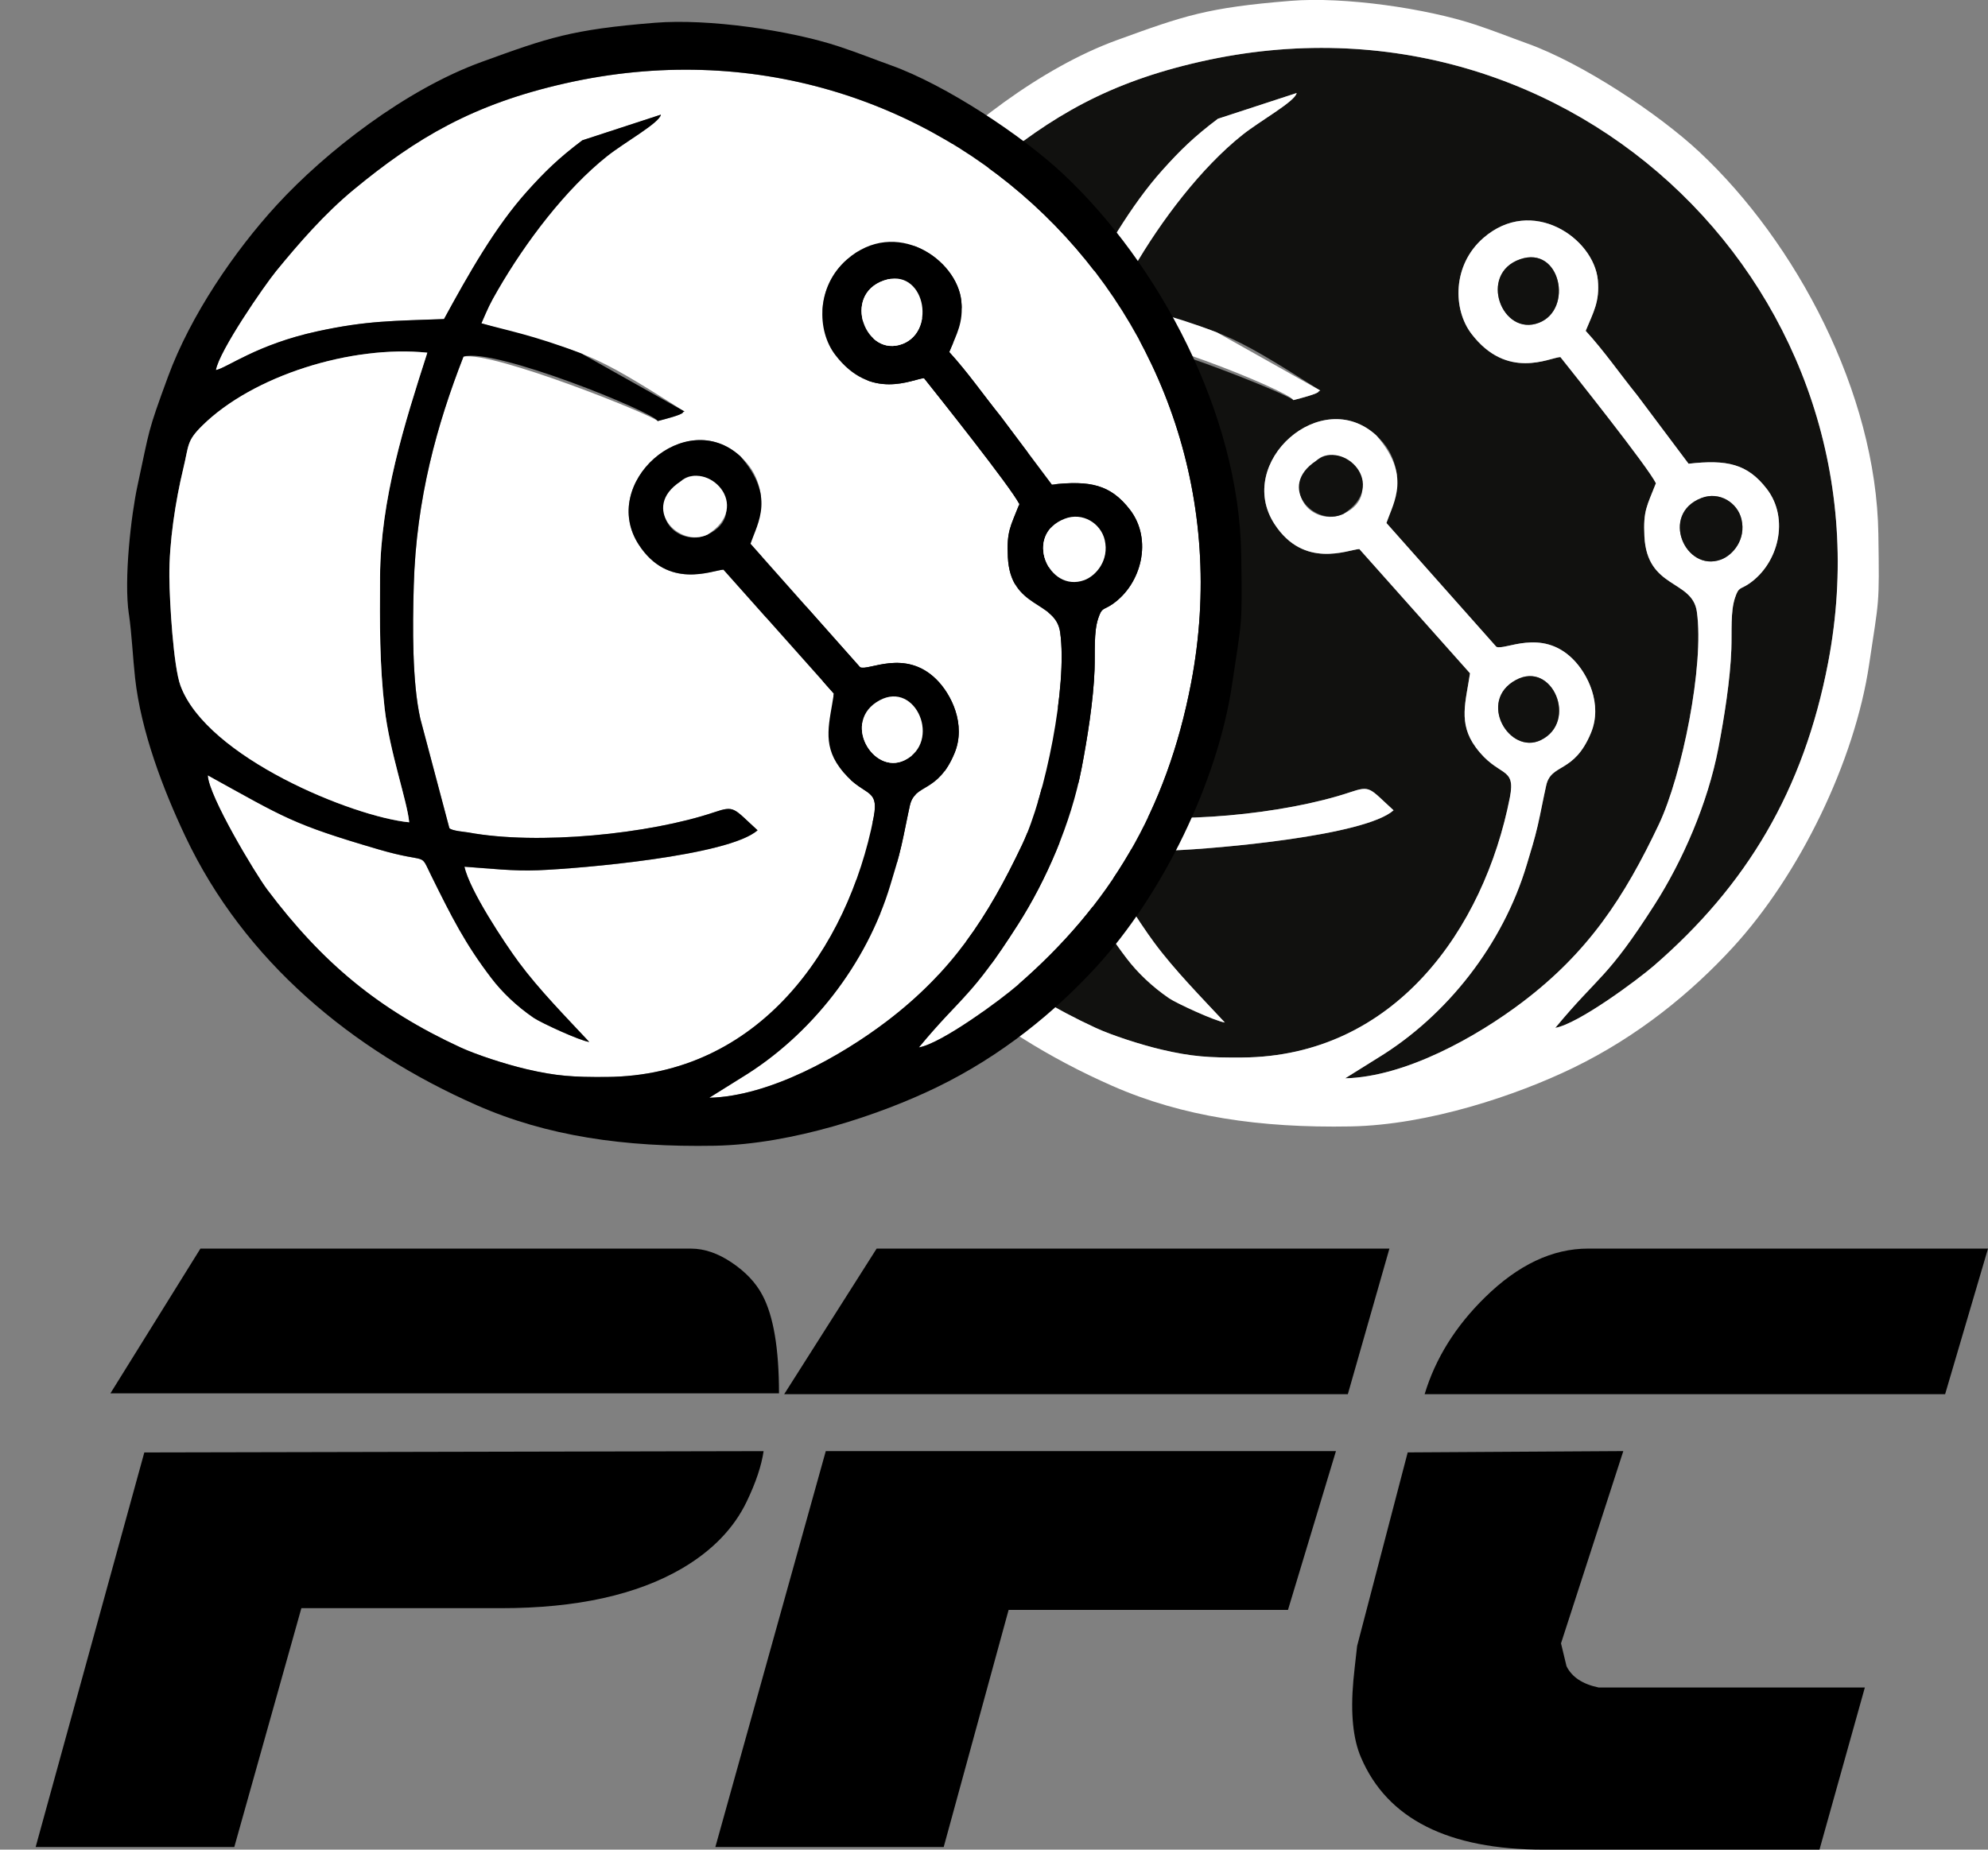 <?xml version="1.0" encoding="UTF-8"?>
<!DOCTYPE svg PUBLIC "-//W3C//DTD SVG 1.1//EN" "http://www.w3.org/Graphics/SVG/1.1/DTD/svg11.dtd">
<!-- Creator: CorelDRAW -->
<svg xmlns="http://www.w3.org/2000/svg" xml:space="preserve" width="92.914mm" height="86.468mm" style="shape-rendering:geometricPrecision; text-rendering:geometricPrecision; image-rendering:optimizeQuality; fill-rule:evenodd; clip-rule:evenodd"
viewBox="0 0 85.806 79.853"
 xmlns:xlink="http://www.w3.org/1999/xlink">
 <rect x="0" y="0" width="85.806" height="79.853" fill="#808080" stroke="none"/>
 <defs>
  <style type="text/css">
   <![CDATA[
    .fil2 {fill:black}
    .fil0 {fill:#11110F}
    .fil1 {fill:white}
    .fil3 {fill:black;fill-rule:nonzero}
   ]]>
  </style>
 </defs>
 <g id="Layer_x0020_1">
  <g id="_597685480">
   <path id="_597688384" class="fil0" d="M36.714 15.072c0.486,-0.1 1.774,-1.11 4.387,-1.678 2.165,-0.47 3.309,-0.448 5.482,-0.531 1.06,-1.943 2.21,-3.986 3.604,-5.535 0.745,-0.829 1.333,-1.411 2.379,-2.199l3.399 -1.111c-0.055,0.356 -1.572,1.197 -2.327,1.796 -1.798,1.428 -3.524,3.712 -4.722,5.782 -0.377,0.651 -0.412,0.756 -0.717,1.45 4.722,1.353 4.563,1.133 8.785,3.815 -0.022,0.016 -0.057,0.01 -0.069,0.043 -0.035,0.1 -0.774,0.288 -1.089,0.371 -0.238,-0.268 -7.135,-3.034 -8.403,-2.788 -1.144,2.935 -2.044,6.141 -2.151,9.909 -0.051,1.816 -0.07,4.161 0.283,5.754l1.257 4.738c0.087,0.122 0.702,0.168 0.82,0.19 3.017,0.558 7.831,0.071 10.639,-0.873 0.896,-0.301 0.822,-0.18 1.877,0.779 -1.249,1.11 -7.675,1.658 -9.489,1.73 -1.098,0.043 -2.062,-0.075 -3.193,-0.154 0.221,1.024 1.738,3.307 2.349,4.134 0.873,1.182 2.039,2.366 3.05,3.45 -0.414,-0.055 -2.095,-0.833 -2.405,-1.045 -0.74,-0.506 -1.368,-1.112 -1.825,-1.712 -1.141,-1.496 -1.708,-2.626 -2.606,-4.442 -0.527,-1.067 -0.054,-0.482 -2.29,-1.138 -3.728,-1.093 -4.033,-1.358 -7.376,-3.202 0.034,0.897 2.058,4.263 2.574,4.949 2.385,3.174 4.827,5.193 8.348,6.82 0.696,0.322 1.948,0.73 2.861,0.944 1.293,0.303 2.039,0.35 3.47,0.339 6.576,-0.049 10.436,-5.542 11.552,-11.227 0.272,-1.383 -0.497,-0.834 -1.478,-2.172 -0.762,-1.04 -0.424,-1.96 -0.243,-3.189l-4.777 -5.365c-0.491,0.031 -2.393,0.878 -3.664,-1.082 -1.721,-2.653 2.02,-6.002 4.396,-3.823 0.414,0.38 0.767,0.864 0.896,1.711l-0.458 2.072 4.743 5.343c0.354,0.176 1.938,-0.813 3.293,0.52 0.651,0.64 1.304,1.954 0.793,3.194 -0.733,1.776 -1.717,1.299 -1.934,2.273 -0.127,0.567 -0.241,1.19 -0.364,1.725 -0.145,0.631 -0.292,1.083 -0.477,1.702 -1.025,3.429 -3.437,6.518 -6.443,8.346l-1.393 0.87c2.617,-0.062 5.695,-1.806 7.653,-3.29 2.853,-2.162 4.4,-4.536 5.885,-7.667 0.997,-2.102 1.971,-6.873 1.642,-9.19 -0.198,-1.395 -2.15,-0.972 -2.263,-3.248 -0.056,-1.13 0.111,-1.308 0.496,-2.295 -0.331,-0.689 -3.61,-4.806 -4.123,-5.449 -0.474,0.028 -2.301,1.014 -3.842,-1.008 -0.803,-1.054 -0.823,-2.961 0.511,-4.127 2.101,-1.836 4.771,-0.008 4.947,1.808 0.09,0.931 -0.195,1.398 -0.524,2.196 0.804,0.878 1.452,1.823 2.226,2.784l2.214 2.953c1.648,-0.186 2.539,-0.003 3.379,1.089 0.985,1.281 0.505,3.217 -0.764,4.087 -0.403,0.276 -0.444,0.115 -0.611,0.615 -0.2,0.596 -0.13,1.452 -0.157,2.213 -0.046,1.312 -0.313,2.978 -0.557,4.255 -0.463,2.419 -1.556,4.895 -2.753,6.771 -2.076,3.252 -2.377,3.016 -4.29,5.325 1.007,-0.18 3.563,-2.082 4.26,-2.686 3.981,-3.449 6.457,-7.539 7.518,-13.086 3.02,-15.787 -10.939,-29.59 -27.076,-25.946 -3.987,0.9 -6.442,2.359 -9.153,4.597 -1.271,1.049 -2.379,2.331 -3.351,3.518 -0.517,0.631 -2.471,3.459 -2.613,4.299z"/>
   <path id="_597688672" class="fil1" d="M65.431 29.355c1.581,-0.852 2.688,1.81 1.074,2.596 -1.356,0.66 -2.752,-1.691 -1.074,-2.596zm8.003 -7.854c0.785,-0.304 1.566,0.207 1.732,0.916 0.205,0.876 -0.374,1.556 -0.893,1.743 -1.536,0.553 -2.632,-1.963 -0.839,-2.659zm-16.533 -1.684c1.01,-0.81 3.027,1.451 1.083,2.368 -1.25,0.59 -2.865,-0.94 -1.083,-2.368zm-11.823 14.818c-2.431,-0.236 -8.746,-2.803 -9.893,-5.911 -0.307,-0.831 -0.473,-3.602 -0.482,-4.71 -0.013,-1.507 0.269,-3.302 0.602,-4.686 0.246,-1.018 0.141,-1.184 0.81,-1.847 2.195,-2.175 6.464,-3.504 9.747,-3.167 -0.995,3.097 -2.02,6.316 -2.045,9.699 -0.015,2.06 -0.021,3.774 0.198,5.692 0.216,1.885 0.983,4.028 1.063,4.931zm20.537 -23.445c1.738,-0.599 2.301,2.16 0.814,2.742 -1.602,0.626 -2.642,-2.112 -0.814,-2.742zm-28.901 3.881c0.142,-0.839 2.097,-3.668 2.613,-4.299 0.972,-1.187 2.08,-2.468 3.351,-3.518 2.711,-2.238 5.166,-3.697 9.153,-4.597 16.137,-3.644 30.096,10.159 27.076,25.946 -1.061,5.547 -3.538,9.637 -7.518,13.086 -0.697,0.604 -3.253,2.507 -4.26,2.686 1.913,-2.309 2.214,-2.074 4.29,-5.325 1.198,-1.876 2.29,-4.352 2.753,-6.771 0.245,-1.276 0.511,-2.943 0.557,-4.255 0.027,-0.76 -0.043,-1.616 0.157,-2.213 0.167,-0.5 0.209,-0.339 0.611,-0.615 1.269,-0.87 1.749,-2.806 0.764,-4.087 -0.839,-1.092 -1.731,-1.275 -3.379,-1.089l-2.214 -2.953c-0.774,-0.961 -1.423,-1.906 -2.226,-2.784 0.328,-0.798 0.614,-1.265 0.524,-2.196 -0.176,-1.815 -2.846,-3.644 -4.947,-1.808 -1.333,1.166 -1.314,3.073 -0.511,4.127 1.542,2.022 3.368,1.036 3.842,1.008 0.513,0.644 3.792,4.76 4.123,5.449 -0.385,0.987 -0.552,1.165 -0.496,2.295 0.113,2.277 2.064,1.853 2.263,3.248 0.329,2.317 -0.645,7.088 -1.642,9.19 -1.485,3.131 -3.032,5.505 -5.885,7.667 -1.958,1.484 -5.037,3.227 -7.653,3.29l1.393 -0.87c3.007,-1.829 5.418,-4.918 6.443,-8.346 0.185,-0.619 0.331,-1.071 0.477,-1.702 0.123,-0.535 0.237,-1.158 0.364,-1.725 0.217,-0.974 1.201,-0.496 1.934,-2.273 0.512,-1.24 -0.142,-2.554 -0.793,-3.194 -1.355,-1.333 -2.939,-0.344 -3.293,-0.52l-4.743 -5.343c0.331,-0.938 1.068,-2.062 -0.438,-3.783 -2.376,-2.18 -6.117,1.17 -4.396,3.823 1.271,1.96 3.173,1.113 3.664,1.082l4.777 5.365c-0.181,1.229 -0.52,2.149 0.243,3.189 0.98,1.338 1.749,0.788 1.478,2.172 -1.117,5.685 -4.977,11.178 -11.552,11.227 -1.431,0.011 -2.176,-0.036 -3.47,-0.339 -0.913,-0.214 -2.165,-0.622 -2.861,-0.944 -3.52,-1.627 -5.963,-3.647 -8.348,-6.82 -0.516,-0.686 -2.54,-4.052 -2.574,-4.949 3.343,1.844 3.649,2.109 7.376,3.202 2.236,0.655 1.763,0.071 2.29,1.138 0.898,1.816 1.465,2.946 2.606,4.442 0.458,0.6 1.085,1.206 1.825,1.712 0.31,0.212 1.991,0.99 2.405,1.045 -1.011,-1.085 -2.177,-2.269 -3.05,-3.45 -0.611,-0.827 -2.128,-3.11 -2.349,-4.134 1.131,0.079 2.095,0.197 3.193,0.154 1.814,-0.072 8.24,-0.62 9.489,-1.73 -1.054,-0.958 -0.98,-1.08 -1.877,-0.779 -2.808,0.944 -7.621,1.431 -10.639,0.873 -0.118,-0.022 -0.733,-0.068 -0.82,-0.19l-1.257 -4.738c-0.353,-1.593 -0.334,-3.938 -0.283,-5.754 0.106,-3.769 1.007,-6.975 2.151,-9.909 1.331,-0.399 8.212,2.401 8.403,2.788 0.315,-0.082 1.054,-0.271 1.089,-0.371 0.012,-0.034 0.047,-0.027 0.069,-0.043l-4.462 -2.509c-2.108,-0.807 -3.316,-1.017 -4.324,-1.306 0.304,-0.695 0.34,-0.799 0.717,-1.45 1.198,-2.07 2.924,-4.354 4.722,-5.782 0.754,-0.599 2.271,-1.44 2.327,-1.796l-3.399 1.111c-1.046,0.788 -1.634,1.371 -2.379,2.199 -1.394,1.549 -2.544,3.592 -3.604,5.535 -2.173,0.083 -3.317,0.06 -5.482,0.531 -2.613,0.568 -3.9,1.578 -4.387,1.678zm-3.76 10.564c0.12,0.806 0.171,1.903 0.267,2.76 0.256,2.305 1.209,4.813 2.179,6.861 2.546,5.376 7.194,9.242 12.615,11.626 3.015,1.326 6.362,1.82 10.275,1.748 3.385,-0.062 7.19,-1.356 9.591,-2.519 2.832,-1.371 5.135,-3.274 6.914,-5.211 2.875,-3.129 5.261,-8.029 5.882,-12.224 0.425,-2.874 0.445,-2.425 0.397,-5.622 -0.092,-6.116 -3.571,-12.608 -7.721,-16.491 -1.755,-1.643 -5.055,-3.835 -7.432,-4.686 -0.748,-0.268 -1.388,-0.53 -2.243,-0.813 -2.122,-0.702 -5.652,-1.216 -7.967,-1.028 -3.611,0.292 -4.6,0.64 -7.502,1.696 -3.283,1.194 -6.735,3.876 -8.864,6.196 -1.83,1.995 -3.726,4.775 -4.698,7.418 -0.914,2.484 -0.785,2.245 -1.32,4.712 -0.276,1.276 -0.6,4.061 -0.375,5.576z"/>
   <path id="_597688648" class="fil0" d="M45.077 34.636c-0.08,-0.904 -0.847,-3.046 -1.063,-4.931 -0.219,-1.918 -0.213,-3.631 -0.198,-5.692 0.024,-3.383 1.05,-6.602 2.045,-9.699 -3.283,-0.337 -7.552,0.992 -9.747,3.167 -0.669,0.663 -0.565,0.829 -0.81,1.847 -0.334,1.384 -0.616,3.179 -0.602,4.686 0.01,1.108 0.176,3.879 0.482,4.71 1.147,3.108 7.463,5.675 9.893,5.911z"/>
   <path id="_597689752" class="fil0" d="M65.615 11.191c-1.828,0.63 -0.788,3.368 0.814,2.742 1.487,-0.582 0.925,-3.34 -0.814,-2.742z"/>
   <path id="_597689368" class="fil0" d="M73.433 21.502c-1.794,0.696 -0.698,3.212 0.839,2.659 0.519,-0.187 1.099,-0.867 0.893,-1.743 -0.166,-0.71 -0.947,-1.221 -1.732,-0.916z"/>
   <path id="_597689416" class="fil0" d="M65.431 29.355c-1.678,0.905 -0.282,3.256 1.074,2.596 1.614,-0.786 0.507,-3.448 -1.074,-2.596z"/>
   <path id="_597689632" class="fil0" d="M56.815 19.889c-1.74,1.131 -0.081,2.887 1.169,2.297 1.993,-1.262 -0.026,-3.242 -1.169,-2.297z"/>
  </g>
  <g id="_376382392">
   <path id="_597685504" class="fil1" d="M9.318 15.981c0.485,-0.1 1.77,-1.108 4.377,-1.674 2.16,-0.469 3.301,-0.447 5.469,-0.53 1.058,-1.938 2.205,-3.977 3.596,-5.523 0.744,-0.827 1.33,-1.408 2.374,-2.194l3.391 -1.108c-0.055,0.355 -1.569,1.194 -2.321,1.792 -1.794,1.425 -3.516,3.704 -4.711,5.769 -0.376,0.649 -0.411,0.754 -0.715,1.447 4.711,1.35 4.553,1.13 8.765,3.806 -0.022,0.016 -0.057,0.01 -0.069,0.043 -0.035,0.1 -0.772,0.288 -1.086,0.37 -0.237,-0.267 -7.119,-3.027 -8.384,-2.782 -1.141,2.928 -2.04,6.127 -2.146,9.886 -0.051,1.811 -0.07,4.151 0.282,5.74l1.254 4.727c0.087,0.122 0.7,0.168 0.818,0.19 3.01,0.556 7.813,0.071 10.614,-0.871 0.894,-0.301 0.821,-0.18 1.872,0.777 -1.246,1.107 -7.657,1.655 -9.467,1.726 -1.095,0.043 -2.057,-0.075 -3.185,-0.153 0.221,1.022 1.734,3.299 2.344,4.124 0.871,1.179 2.035,2.36 3.043,3.442 -0.414,-0.055 -2.09,-0.831 -2.4,-1.043 -0.739,-0.505 -1.365,-1.109 -1.821,-1.708 -1.138,-1.492 -1.704,-2.62 -2.6,-4.431 -0.526,-1.064 -0.054,-0.481 -2.285,-1.135 -3.719,-1.09 -4.024,-1.355 -7.359,-3.195 0.034,0.895 2.054,4.253 2.568,4.938 2.379,3.166 4.816,5.181 8.329,6.805 0.694,0.321 1.944,0.728 2.854,0.942 1.29,0.302 2.034,0.349 3.462,0.338 6.561,-0.049 10.412,-5.529 11.526,-11.201 0.271,-1.38 -0.496,-0.832 -1.474,-2.167 -0.76,-1.038 -0.423,-1.956 -0.242,-3.182l-4.766 -5.352c-0.49,0.031 -2.388,0.876 -3.656,-1.079 -1.717,-2.647 2.015,-5.989 4.386,-3.814 0.413,0.379 0.765,0.862 0.894,1.707l-0.457 2.068 4.732 5.331c0.353,0.176 1.933,-0.811 3.285,0.519 0.65,0.639 1.301,1.949 0.791,3.187 -0.731,1.772 -1.713,1.296 -1.93,2.267 -0.126,0.566 -0.24,1.187 -0.363,1.721 -0.145,0.629 -0.291,1.081 -0.475,1.698 -1.023,3.421 -3.429,6.503 -6.429,8.327l-1.39 0.868c2.611,-0.062 5.682,-1.801 7.636,-3.282 2.846,-2.157 4.39,-4.526 5.871,-7.649 0.995,-2.097 1.967,-6.857 1.638,-9.168 -0.198,-1.392 -2.145,-0.97 -2.257,-3.241 -0.056,-1.127 0.111,-1.305 0.495,-2.29 -0.331,-0.687 -3.602,-4.794 -4.114,-5.437 -0.473,0.028 -2.296,1.012 -3.834,-1.006 -0.802,-1.052 -0.821,-2.954 0.509,-4.117 2.096,-1.832 4.76,-0.008 4.936,1.804 0.09,0.929 -0.195,1.394 -0.522,2.191 0.802,0.876 1.449,1.819 2.221,2.777l2.209 2.946c1.644,-0.186 2.534,-0.003 3.371,1.086 0.983,1.278 0.504,3.21 -0.762,4.078 -0.402,0.275 -0.443,0.115 -0.61,0.614 -0.199,0.595 -0.13,1.449 -0.157,2.208 -0.046,1.309 -0.312,2.971 -0.556,4.245 -0.462,2.413 -1.552,4.884 -2.747,6.755 -2.071,3.244 -2.371,3.009 -4.28,5.313 1.005,-0.179 3.555,-2.077 4.25,-2.68 3.971,-3.441 6.442,-7.522 7.501,-13.056 3.013,-15.751 -10.914,-29.521 -27.013,-25.886 -3.978,0.898 -6.427,2.354 -9.132,4.587 -1.268,1.047 -2.374,2.325 -3.343,3.509 -0.515,0.629 -2.466,3.451 -2.607,4.289z"/>
   <path id="_597686704" class="fil2" d="M37.968 30.232c1.577,-0.85 2.682,1.806 1.071,2.59 -1.353,0.659 -2.745,-1.687 -1.071,-2.59zm7.984 -7.835c0.783,-0.304 1.562,0.206 1.728,0.914 0.205,0.874 -0.374,1.552 -0.891,1.739 -1.533,0.551 -2.626,-1.959 -0.837,-2.653zm-16.495 -1.68c1.008,-0.808 3.02,1.447 1.081,2.363 -1.248,0.589 -2.858,-0.937 -1.081,-2.363zm-11.796 14.784c-2.425,-0.236 -8.726,-2.797 -9.871,-5.897 -0.306,-0.829 -0.471,-3.594 -0.481,-4.699 -0.013,-1.503 0.268,-3.294 0.601,-4.675 0.245,-1.015 0.14,-1.181 0.808,-1.843 2.19,-2.17 6.449,-3.496 9.724,-3.16 -0.992,3.09 -2.016,6.302 -2.04,9.676 -0.015,2.056 -0.021,3.765 0.198,5.678 0.215,1.881 0.98,4.018 1.06,4.92zm20.49 -23.391c1.735,-0.597 2.296,2.155 0.812,2.735 -1.598,0.625 -2.636,-2.107 -0.812,-2.735zm-28.834 3.872c0.142,-0.837 2.092,-3.659 2.607,-4.289 0.97,-1.184 2.075,-2.462 3.343,-3.509 2.705,-2.233 5.154,-3.689 9.132,-4.587 16.099,-3.635 30.027,10.136 27.013,25.886 -1.059,5.534 -3.53,9.615 -7.501,13.056 -0.696,0.603 -3.246,2.501 -4.25,2.68 1.909,-2.304 2.209,-2.069 4.28,-5.313 1.195,-1.872 2.285,-4.342 2.747,-6.755 0.244,-1.274 0.51,-2.936 0.556,-4.245 0.027,-0.759 -0.043,-1.613 0.157,-2.208 0.167,-0.499 0.208,-0.338 0.61,-0.614 1.266,-0.868 1.745,-2.8 0.762,-4.078 -0.838,-1.089 -1.727,-1.272 -3.371,-1.086l-2.209 -2.946c-0.772,-0.959 -1.42,-1.901 -2.221,-2.777 0.328,-0.796 0.612,-1.262 0.522,-2.191 -0.175,-1.811 -2.84,-3.636 -4.936,-1.804 -1.33,1.163 -1.311,3.066 -0.509,4.117 1.538,2.018 3.361,1.034 3.834,1.006 0.512,0.642 3.783,4.749 4.114,5.437 -0.384,0.984 -0.551,1.163 -0.495,2.29 0.113,2.271 2.059,1.849 2.257,3.241 0.328,2.311 -0.643,7.072 -1.638,9.168 -1.482,3.123 -3.025,5.492 -5.871,7.649 -1.954,1.481 -5.025,3.22 -7.636,3.282l1.39 -0.868c3,-1.824 5.406,-4.906 6.429,-8.327 0.185,-0.617 0.331,-1.069 0.475,-1.698 0.123,-0.534 0.237,-1.155 0.363,-1.721 0.217,-0.972 1.198,-0.495 1.93,-2.267 0.51,-1.237 -0.141,-2.548 -0.791,-3.187 -1.352,-1.33 -2.932,-0.343 -3.285,-0.519l-4.732 -5.331c0.33,-0.936 1.065,-2.057 -0.437,-3.775 -2.371,-2.175 -6.103,1.167 -4.386,3.814 1.268,1.955 3.166,1.11 3.656,1.079l4.766 5.352c-0.181,1.226 -0.518,2.144 0.242,3.182 0.978,1.335 1.745,0.787 1.474,2.167 -1.114,5.672 -4.965,11.152 -11.526,11.201 -1.428,0.011 -2.171,-0.036 -3.462,-0.338 -0.911,-0.214 -2.16,-0.621 -2.854,-0.942 -3.512,-1.623 -5.949,-3.638 -8.329,-6.805 -0.514,-0.684 -2.534,-4.043 -2.568,-4.938 3.335,1.84 3.64,2.104 7.359,3.195 2.23,0.654 1.759,0.071 2.285,1.135 0.896,1.812 1.462,2.939 2.6,4.431 0.457,0.599 1.083,1.203 1.821,1.708 0.31,0.212 1.986,0.987 2.4,1.043 -1.009,-1.082 -2.172,-2.263 -3.043,-3.442 -0.61,-0.825 -2.123,-3.102 -2.344,-4.124 1.128,0.078 2.09,0.197 3.185,0.153 1.81,-0.072 8.221,-0.619 9.467,-1.726 -1.052,-0.956 -0.978,-1.078 -1.872,-0.777 -2.801,0.942 -7.604,1.428 -10.614,0.871 -0.118,-0.022 -0.731,-0.068 -0.818,-0.19l-1.254 -4.727c-0.352,-1.589 -0.333,-3.929 -0.282,-5.74 0.106,-3.76 1.004,-6.959 2.146,-9.886 1.328,-0.398 8.193,2.396 8.384,2.782 0.314,-0.082 1.051,-0.27 1.086,-0.37 0.012,-0.034 0.047,-0.027 0.069,-0.043l-4.452 -2.504c-2.103,-0.805 -3.308,-1.015 -4.314,-1.303 0.304,-0.693 0.339,-0.798 0.715,-1.447 1.196,-2.065 2.917,-4.344 4.711,-5.769 0.752,-0.598 2.266,-1.436 2.321,-1.792l-3.391 1.108c-1.044,0.787 -1.63,1.368 -2.374,2.194 -1.391,1.546 -2.538,3.584 -3.596,5.523 -2.168,0.083 -3.309,0.06 -5.469,0.53 -2.607,0.567 -3.891,1.575 -4.377,1.674zm-3.752 10.539c0.12,0.805 0.171,1.898 0.266,2.754 0.255,2.3 1.207,4.802 2.174,6.845 2.54,5.364 7.178,9.221 12.585,11.6 3.008,1.323 6.347,1.815 10.252,1.744 3.377,-0.062 7.173,-1.353 9.569,-2.513 2.825,-1.368 5.123,-3.267 6.898,-5.199 2.869,-3.122 5.249,-8.011 5.869,-12.195 0.424,-2.867 0.444,-2.419 0.396,-5.609 -0.092,-6.102 -3.562,-12.579 -7.703,-16.453 -1.751,-1.639 -5.043,-3.827 -7.415,-4.675 -0.747,-0.267 -1.384,-0.528 -2.238,-0.811 -2.117,-0.701 -5.639,-1.213 -7.949,-1.026 -3.603,0.292 -4.589,0.639 -7.485,1.692 -3.275,1.191 -6.72,3.867 -8.843,6.181 -1.826,1.99 -3.717,4.764 -4.687,7.401 -0.912,2.478 -0.783,2.24 -1.317,4.701 -0.276,1.273 -0.599,4.052 -0.374,5.563z"/>
   <path id="_597687040" class="fil1" d="M17.662 35.5c-0.08,-0.902 -0.845,-3.039 -1.06,-4.92 -0.219,-1.913 -0.212,-3.623 -0.198,-5.678 0.024,-3.375 1.047,-6.586 2.04,-9.676 -3.275,-0.337 -7.534,0.99 -9.724,3.16 -0.668,0.662 -0.563,0.827 -0.808,1.843 -0.333,1.381 -0.614,3.172 -0.601,4.675 0.01,1.106 0.175,3.87 0.481,4.699 1.144,3.1 7.446,5.662 9.871,5.897z"/>
   <path id="_597687640" class="fil1" d="M38.152 12.109c-1.824,0.628 -0.786,3.36 0.812,2.735 1.484,-0.58 0.922,-3.333 -0.812,-2.735z"/>
   <path id="_597687784" class="fil1" d="M45.953 22.396c-1.79,0.694 -0.696,3.204 0.837,2.653 0.518,-0.186 1.096,-0.865 0.891,-1.739 -0.166,-0.708 -0.945,-1.218 -1.728,-0.914z"/>
   <path id="_597688408" class="fil1" d="M37.968 30.232c-1.674,0.903 -0.282,3.249 1.071,2.59 1.61,-0.784 0.506,-3.44 -1.071,-2.59z"/>
   <path id="_597688768" class="fil1" d="M29.372 20.787c-1.736,1.129 -0.081,2.88 1.166,2.292 1.989,-1.259 -0.026,-3.234 -1.166,-2.292z"/>
  </g>
  <path class="fil3" d="M33.622 60.153l-28.856 0 3.884 -6.248 21.176 0c0.575,0 1.163,0.2 1.764,0.607 0.594,0.4 1.038,0.869 1.32,1.407 0.475,0.894 0.713,2.302 0.713,4.234zm-0.663 2.495c-0.094,0.638 -0.338,1.363 -0.732,2.183 -0.55,1.144 -1.476,2.108 -2.783,2.877 -1.958,1.144 -4.559,1.72 -7.805,1.72l-8.631 0 -2.896 10.313 -8.574 0 4.691 -17.036 26.73 -0.056z"/>
  <path id="1" class="fil3" d="M59.97 53.905l-1.795 6.285 -24.328 0 3.99 -6.285 22.133 0zm-2.308 8.743l-2.07 6.854 -12.058 0 -2.802 10.238 -9.856 0 4.766 -17.092 22.021 0z"/>
  <path id="12" class="fil3" d="M85.806 53.905l-1.851 6.285 -22.465 0c0.463,-1.539 1.332,-2.933 2.602,-4.178 1.432,-1.407 2.914,-2.108 4.453,-2.108l17.261 0zm-5.316 18.95l-1.958 6.998 -11.895 0c-4.128,0 -6.761,-1.326 -7.893,-3.978 -0.344,-0.794 -0.457,-1.901 -0.331,-3.315 0.025,-0.281 0.081,-0.782 0.163,-1.501l2.183 -8.356 9.306 -0.056 -2.689 8.299c0.081,0.331 0.163,0.663 0.238,0.988 0.231,0.469 0.694,0.775 1.388,0.919l11.489 0z"/>
 </g>
</svg>
